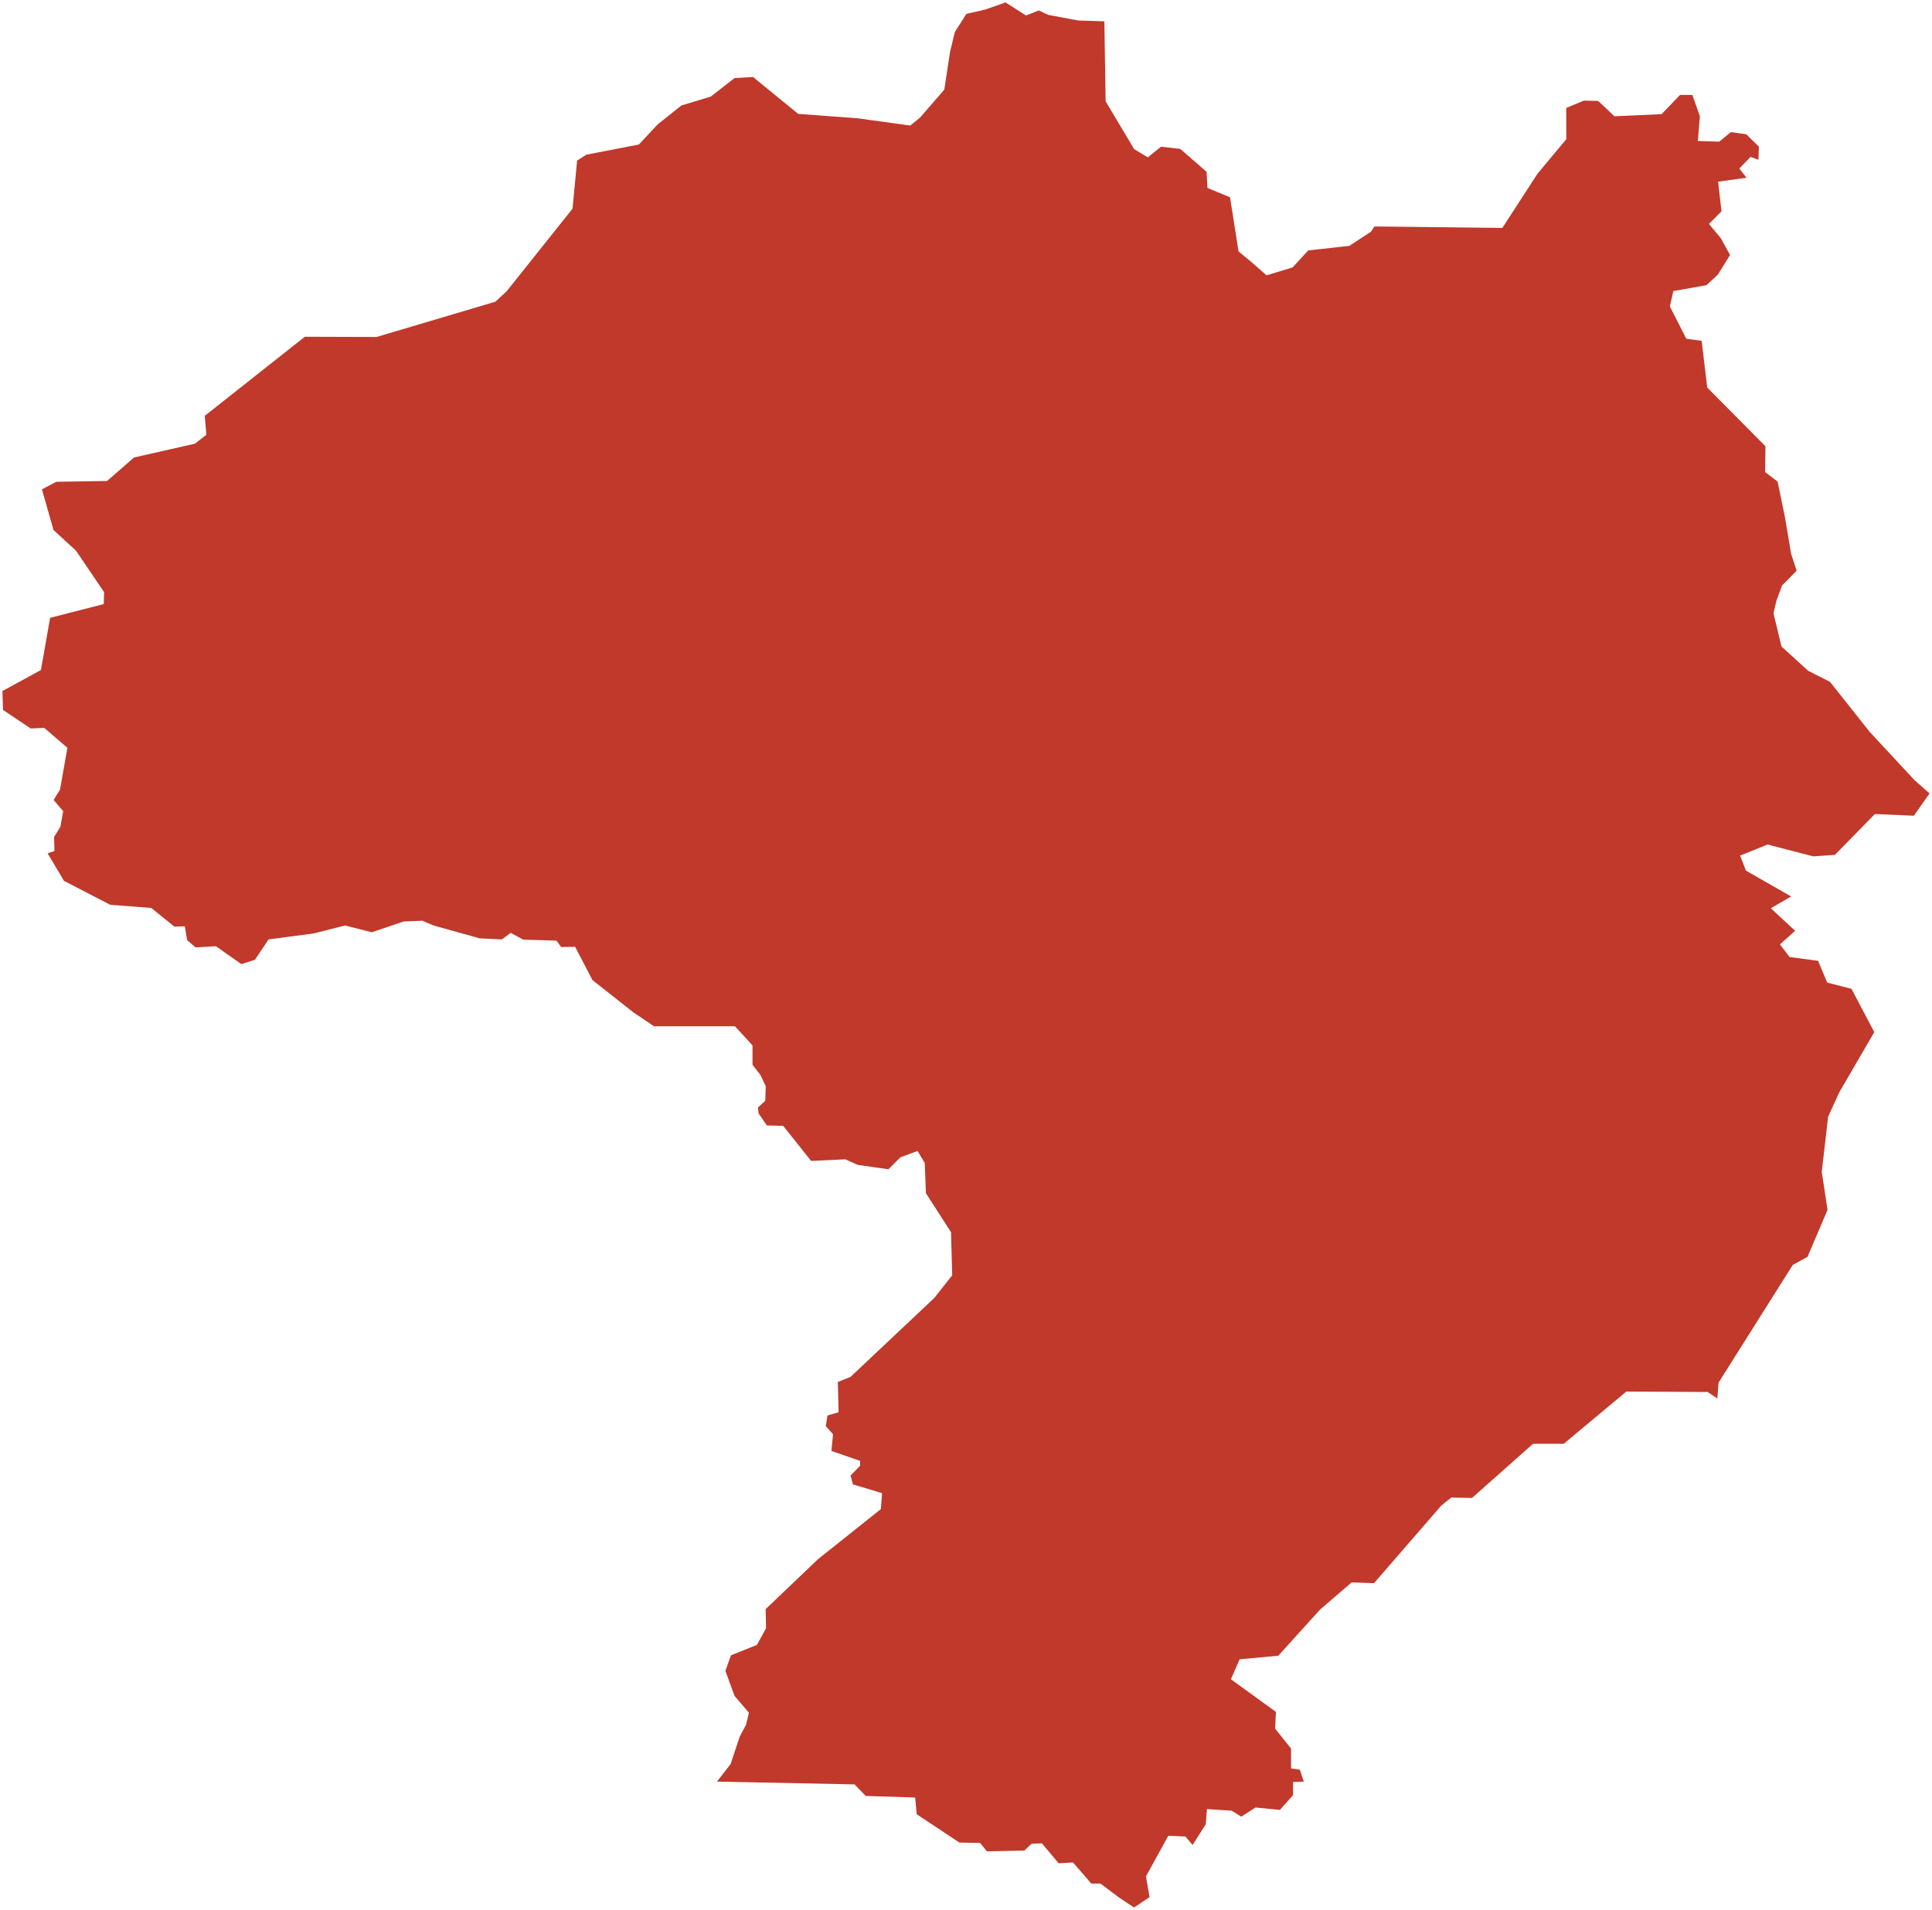 <?xml version="1.0"?>
<svg xmlns="http://www.w3.org/2000/svg" version="1.2" baseProfile="tiny" fill="#f9c113" width="800" height="791" viewBox="0 0 800 791" stroke-linecap="round" stroke-linejoin="round">
<g fill="#c0392b" id="id_10">
<path d="M 20.75 255.88 42.95 250.18 43.11 245.24 31.48 228.08 22.15 219.5 17.36 202.67 23.3 199.53 44.35 199.2 55.49 189.47 80.67 183.77 85.45 180.06 84.79 172.22 126.22 139.47 155.94 139.56 205.13 124.95 209.83 120.58 237.07 86.43 238.97 66.54 242.76 64.07 264.55 59.86 272.23 51.61 282.13 43.69 294.35 39.98 304.17 32.31 311.84 31.9 330.5 47.16 354.93 48.97 376.92 52 380.95 48.72 391.01 37.13 393.4 21.42 395.41 13.21 400.18 5.74 407.87 3.99 416.35 1 424.86 6.41 430.11 4.33 434.11 6.17 446.42 8.49 457.29 8.83 457.82 41.97 469.63 61.75 475.29 65.17 480.74 60.76 488.71 61.66 499.62 71.16 499.98 77.84 509.33 81.68 512.88 104.29 513 104.25 517.95 108.33 524.45 114.02 535.22 110.76 541.72 103.71 558.72 101.83 567.7 95.95 569.14 93.79 622.09 94.39 636.7 71.87 648.58 57.63 648.54 44.72 655.84 41.67 661.75 41.79 668.51 48.15 688.03 47.28 695.67 39.32 700.78 39.32 703.88 48.15 703.05 58.38 711.89 58.67 716.71 54.71 723.07 55.61 728.31 60.73 728.14 66.17 724.88 64.98 720.22 69.8 723.19 73.6 711.43 75.25 712.83 87.54 707.63 92.74 712.55 98.64 716.38 105.61 711.35 113.69 706.64 118.11 692.9 120.54 691.46 126.93 698.27 140.3 704.62 141.16 706.93 160.51 731.03 184.81 730.91 195.53 736.07 199.45 739.12 214.26 741.68 229.44 743.95 236.37 737.92 242.47 735.53 248.91 734.38 254.06 737.68 267.76 748.74 277.82 757.77 282.4 774.2 303.11 792.77 323.11 799 328.6 792.48 337.84 776.34 337.14 759.8 354.05 750.84 354.67 731.94 349.76 720.55 354.34 722.9 360.4 718.65 363.5 722.8 360.48 741.68 371.28 733.26 376.15 743.33 385.51 737.02 391.12 741.02 396.36 752.82 397.93 756.62 406.96 766.65 409.52 776.1 427.46 761.61 452.38 756.99 462.48 754.35 485.29 756.74 501.09 748.45 520.52 742.34 523.9 711.64 572.58 711.1 579.18 707.1 576.5 673.42 576.33 647.51 597.95 634.8 597.95 609.54 620.38 600.96 620.22 596.83 623.52 568.94 655.69 559.69 655.36 546.65 666.58 529.32 685.72 513.31 687.21 509.68 695.46 528.33 708.99 528 715.92 534.6 724.17 534.6 732.42 538.23 732.91 539.88 737.86 535.43 738.03 535.43 743.47 529.98 749.58 519.91 748.59 513.97 752.38 510.01 749.91 499.77 749.25 499.28 755.52 493.83 764.1 490.86 760.63 483.76 760.3 474.52 777.13 476 785.71 469.57 790 463.13 785.71 455.7 780.1 451.9 780.1 444.31 771.36 438.37 771.69 431.44 763.44 427.14 763.6 424.17 766.41 408.66 766.74 405.85 763.27 397.27 763.11 379.6 751.39 378.94 744.46 358.48 743.8 353.85 739.02 296.9 737.86 302.52 730.6 306.31 719.22 308.95 714.27 310.11 709.32 304.17 702.39 300.37 691.99 302.68 685.56 313.41 681.27 317.21 674.34 317.04 666.42 338.67 645.79 364.75 625 365.24 618.4 353.19 614.77 352.2 611.14 356.16 607.02 356.16 605.04 344.28 600.91 344.94 593.99 341.97 590.69 342.63 586.23 347.25 584.91 346.92 572.37 352.2 570.23 386.87 537.56 394.29 528.15 393.8 510.33 383.4 494.16 382.91 481.62 379.93 476.67 372.84 479.31 367.88 484.26 355.17 482.45 350.06 480.14 335.86 480.8 324.31 466.28 317.54 466.11 314.11 461.12 313.87 458.65 316.88 455.92 317.08 449.86 314.86 445.16 311.6 440.99 311.6 432.96 304.33 425.04 270.82 425.04 262.24 419.26 245.32 405.9 238.14 392.12 232.36 392.21 230.42 389.57 216.64 389.15 211.48 386.35 207.81 389.07 198.61 388.62 179.54 383.3 184.35 376.73 179.52 383.3 174.9 381.32 167.14 381.65 153.94 386.1 142.88 383.3 129.84 386.6 111.18 389.07 105.57 397.49 99.96 399.3 89.39 391.88 80.98 392.37 77.51 389.4 76.52 383.63 72.23 383.79 62.65 376.04 45.65 374.72 26.5 364.82 19.74 353.43 22.54 352.44 22.38 346.67 25.02 342.38 26.17 335.94 22.21 331.32 24.85 327.03 27.91 309.71 18.33 301.46 12.72 301.7 1.25 294.03 1 286.2 16.95 277.49 20.75 255.88 Z"/>
</g>
</svg>
